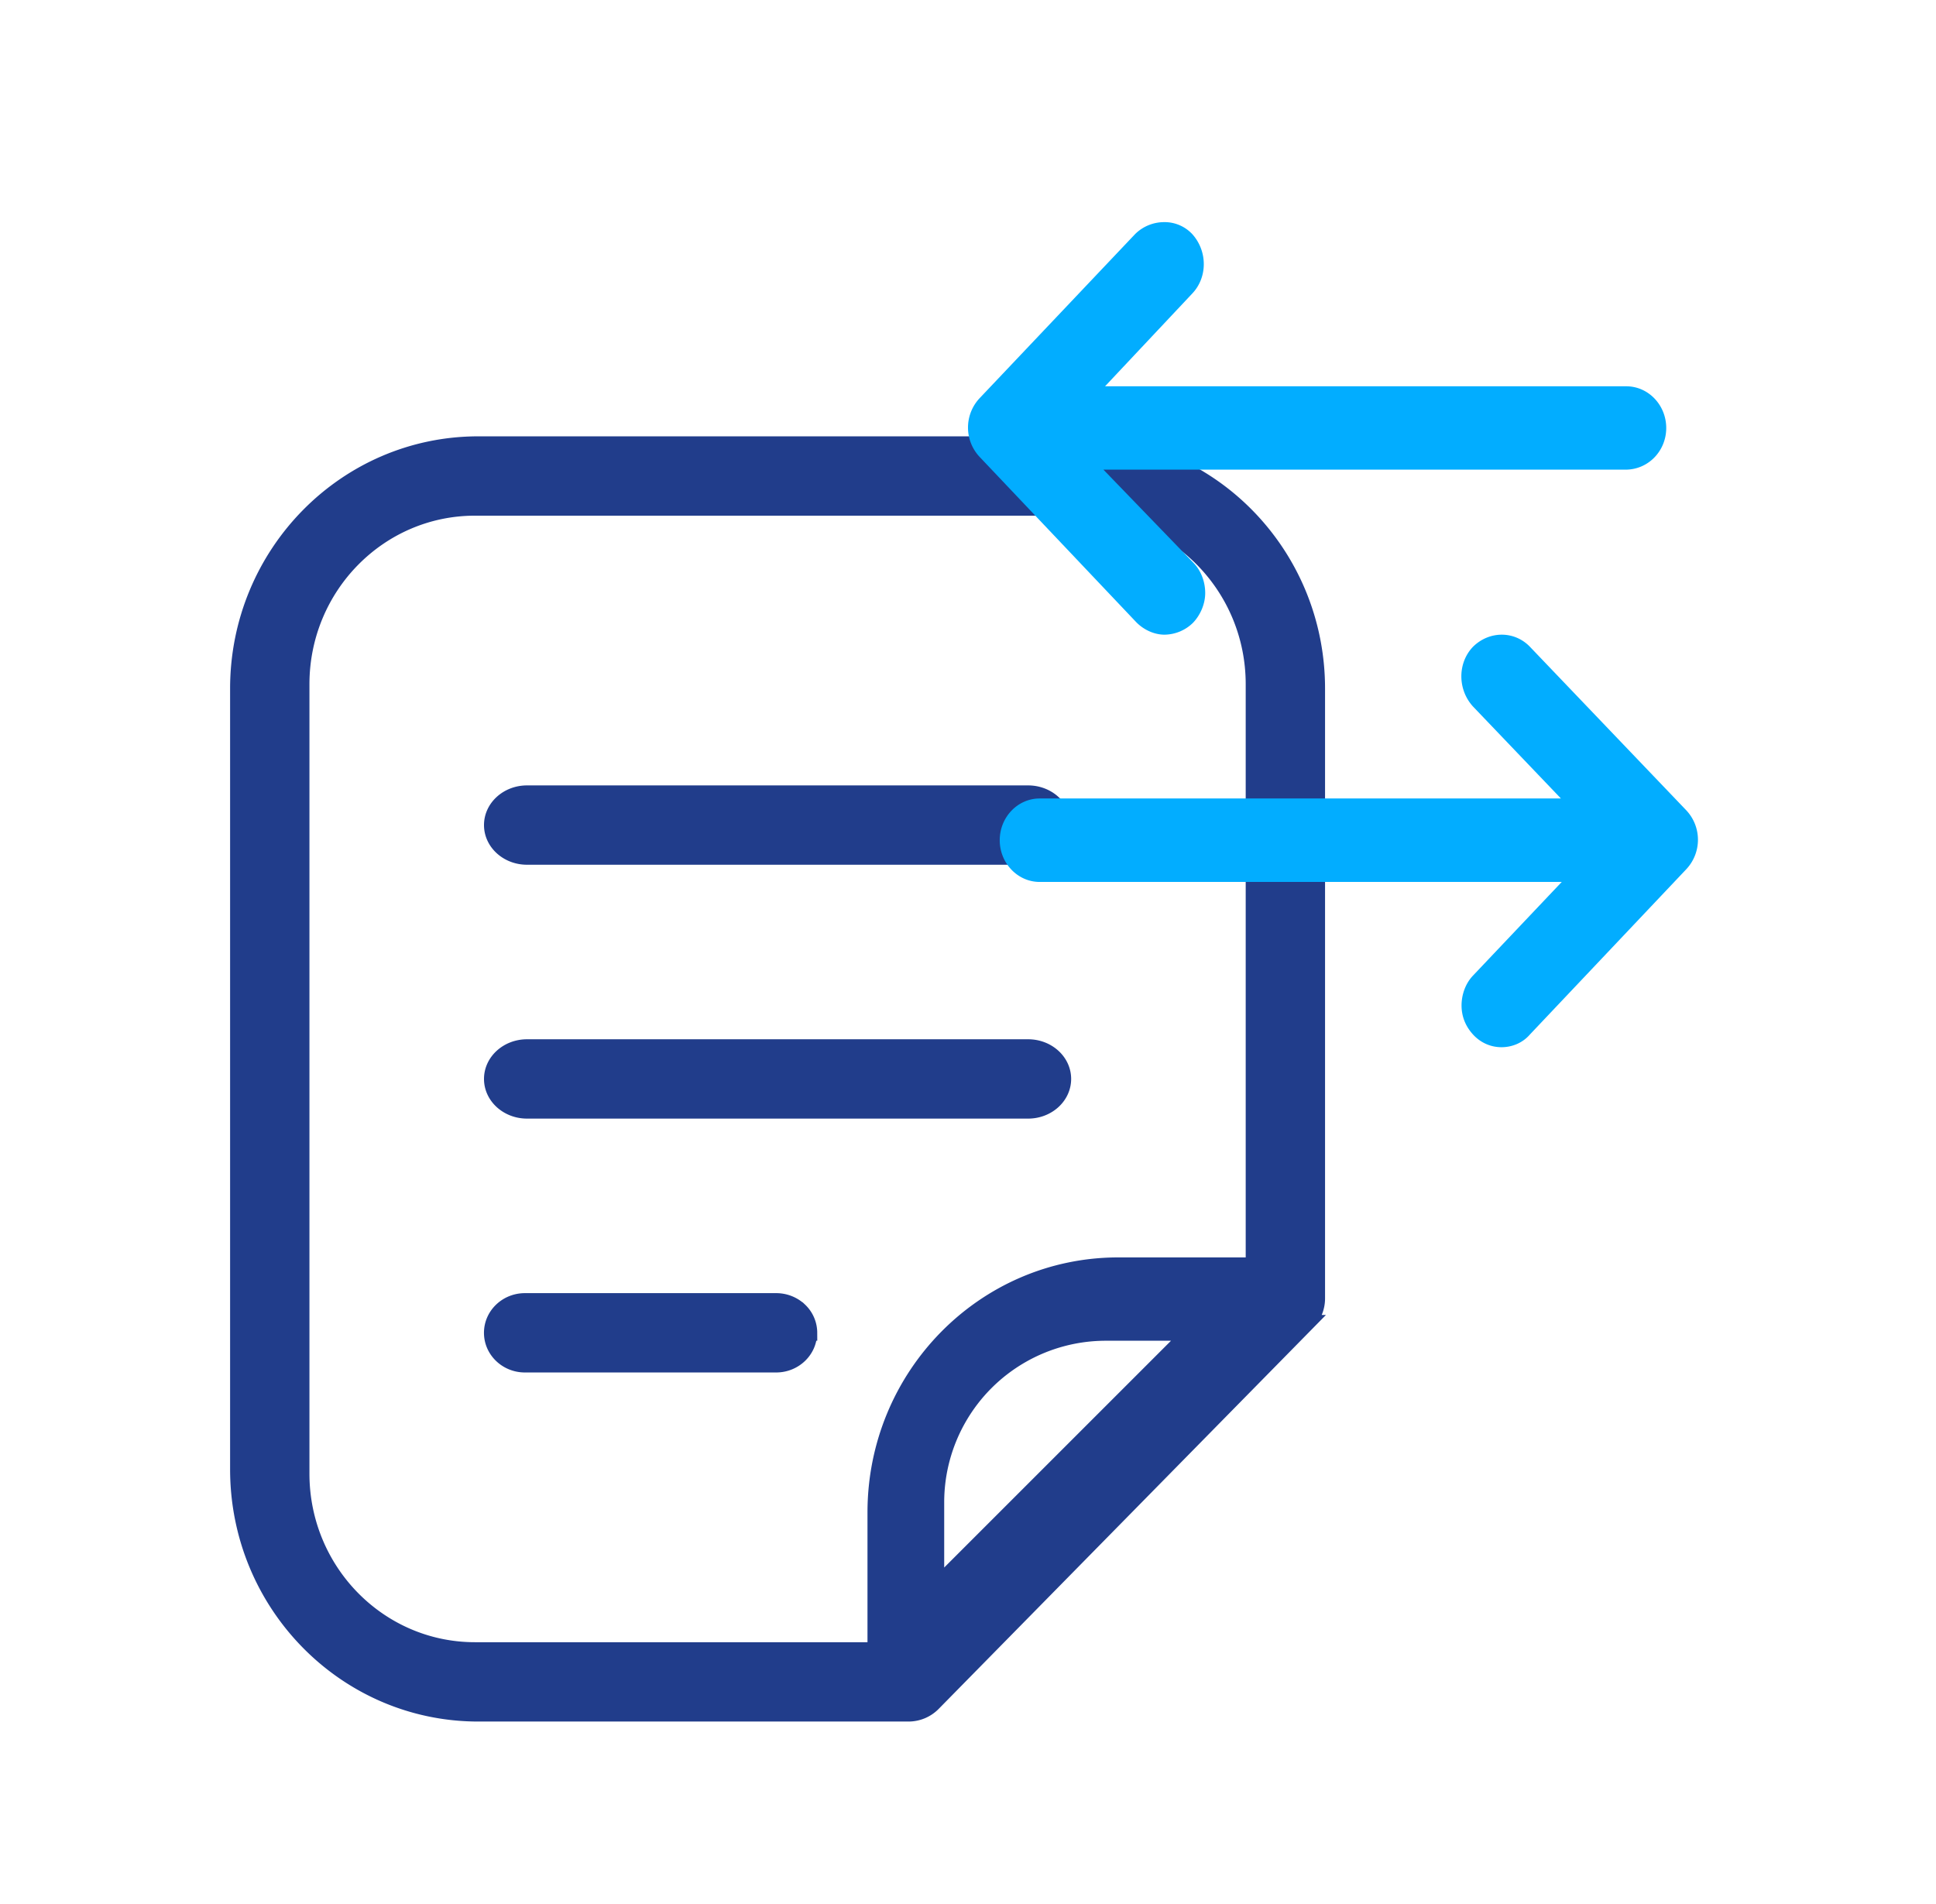 <svg width="61" height="60" viewBox="0 0 61 60" xmlns="http://www.w3.org/2000/svg">
    <g fill="none" fill-rule="evenodd">
        <path d="M.5 0h60v60H.5z"/>
        <g fill-rule="nonzero">
            <path d="M41.5 21.7c0-4.252-3.39-7.7-7.57-7.7H15.07c-4.18 0-7.57 3.448-7.57 7.7v24.6c0 4.252 3.39 7.7 7.57 7.7h13.561a1.083 1.083 0 0 0 .766-.323l11.785-11.99a1.09 1.09 0 0 0 .318-.778V21.7zm-32 24.738V21.562C9.5 18.49 11.947 16 14.966 16h19.068c3.019 0 5.466 2.49 5.466 5.562v18.312h-4.264c-4.227 0-7.653 3.486-7.653 7.787V52H14.966C11.947 52 9.5 49.51 9.5 46.438zM37.5 42l-8 8v-2.657A5.343 5.343 0 0 1 34.843 42H37.5zm-22-16c0-.552.495-1 1.106-1h15.788c.611 0 1.106.448 1.106 1s-.495 1-1.106 1H16.606c-.611 0-1.106-.448-1.106-1zm0 8c0-.552.495-1 1.106-1h15.788c.611 0 1.106.448 1.106 1s-.495 1-1.106 1H16.606c-.611 0-1.106-.448-1.106-1zm9.996 8c0 .552-.466 1-1.041 1H16.54c-.575 0-1.041-.448-1.041-1s.466-1 1.041-1h7.914c.276-.001.542.104.739.291A.98.98 0 0 1 25.5 42h-.004z" fill="#213D8B" stroke="#213D8B" stroke-width=".5"/>
            <g fill="#02ADFF">
                <path d="M52.5 13.487c0-.724-.565-1.314-1.258-1.314H34.818l2.746-2.921c.487-.51.487-1.34 0-1.877A1.192 1.192 0 0 0 36.666 7a1.3 1.3 0 0 0-.899.375l-4.901 5.173a1.352 1.352 0 0 0 0 1.85l4.927 5.2c.231.241.565.402.898.402a1.3 1.3 0 0 0 .899-.375c.23-.241.384-.59.384-.938 0-.349-.128-.697-.359-.939L34.767 14.8h16.45c.718 0 1.283-.59 1.283-1.313zM47.309 33c.333 0 .667-.134.898-.403l4.927-5.208a1.356 1.356 0 0 0 0-1.852l-4.927-5.154c-.488-.51-1.283-.51-1.797 0-.487.51-.487 1.342 0 1.879l2.772 2.9H32.758c-.693 0-1.258.59-1.258 1.315 0 .724.565 1.315 1.258 1.315h16.45l-2.798 2.953c-.23.242-.359.59-.359.94 0 .349.128.67.385.94.231.24.54.375.873.375z"/>
            </g>
        </g>
    </g>
</svg>
